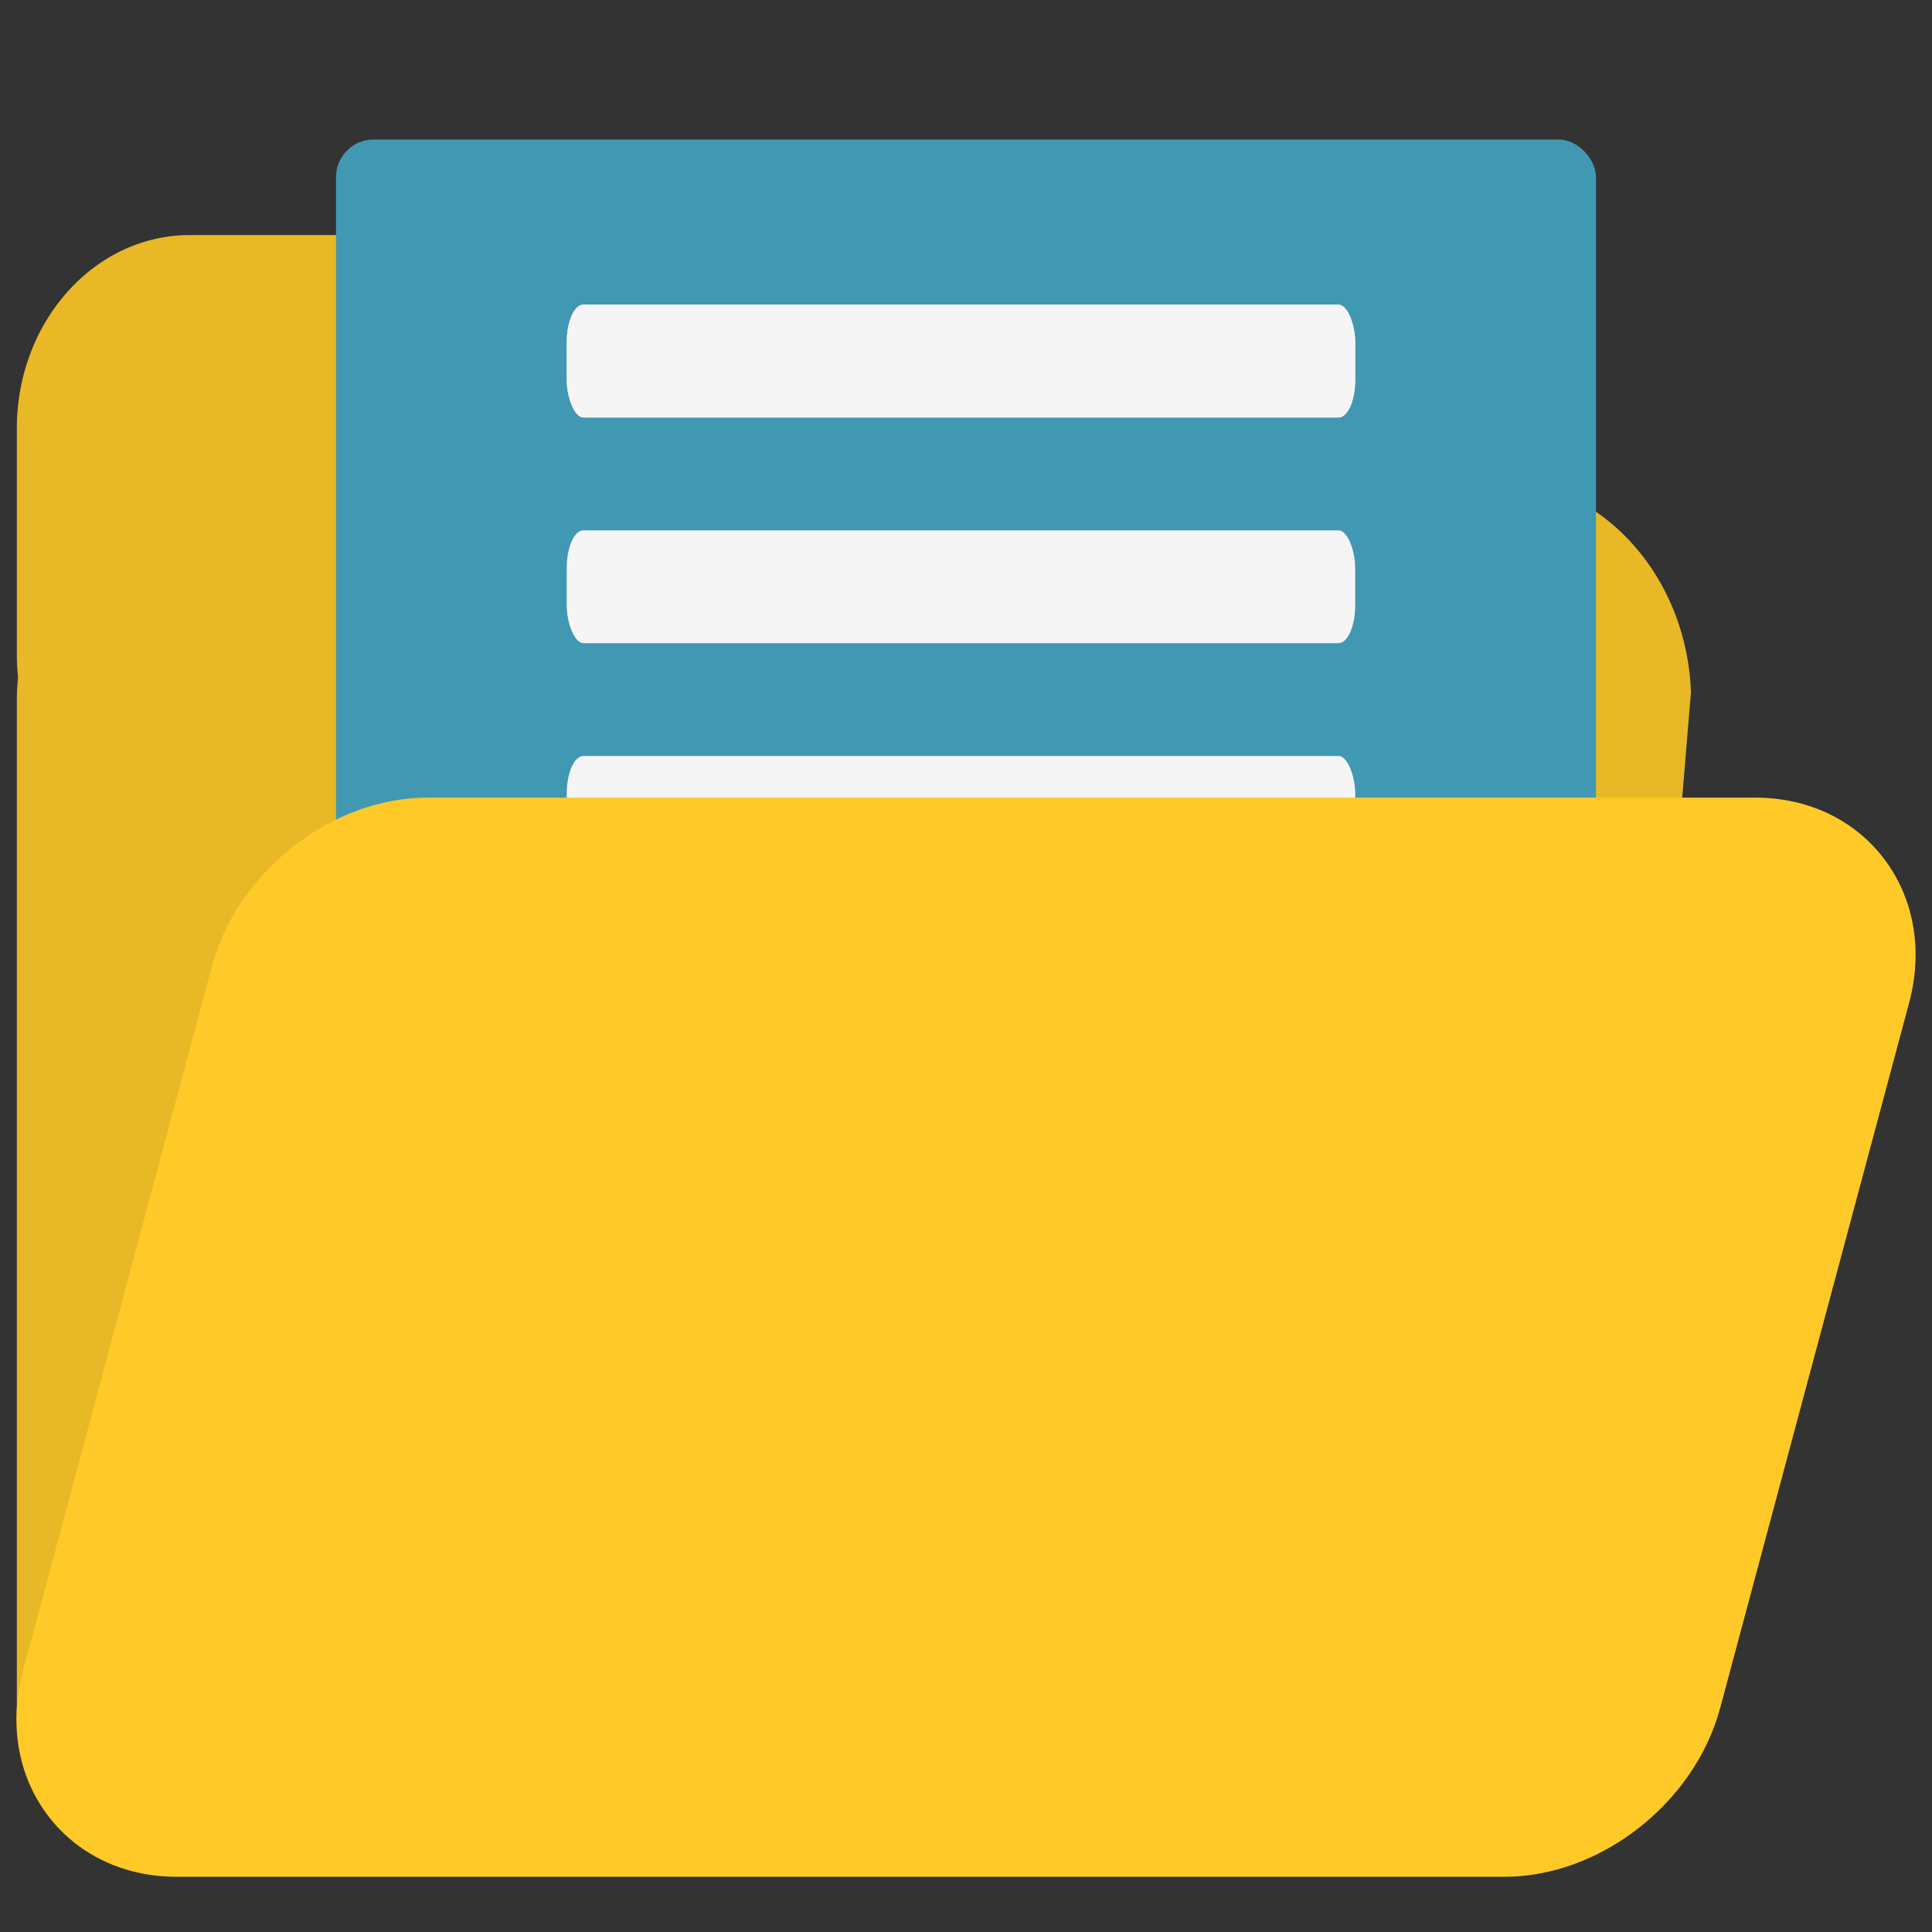 <?xml version="1.0" encoding="UTF-8" standalone="no"?>
<svg
   height="500"
   width="500"
   xml:space="preserve"
   version="1.1"
   id="svg8"
   sodipodi:docname="fileOpen.svg"
   inkscape:version="1.1 (c68e22c387, 2021-05-23)"
   inkscape:export-filename="C:\Users\Osrail\Documents\Embarcadero\Studio\Projects\Max Sick Gains\resources\icons\fileOpen.png"
   inkscape:export-xdpi="4.6079998"
   inkscape:export-ydpi="4.6079998"
   xmlns:inkscape="http://www.inkscape.org/namespaces/inkscape"
   xmlns:sodipodi="http://sodipodi.sourceforge.net/DTD/sodipodi-0.dtd"
   xmlns:xlink="http://www.w3.org/1999/xlink"
   xmlns="http://www.w3.org/2000/svg"
   xmlns:svg="http://www.w3.org/2000/svg"><rect width="100%" height="100%" fill="#333333" stroke="none"/><defs
     id="defs12" /><sodipodi:namedview
     id="namedview10"
     pagecolor="#505050"
     bordercolor="#eeeeee"
     borderopacity="1"
     inkscape:pageshadow="0"
     inkscape:pageopacity="0"
     inkscape:pagecheckerboard="0"
     showgrid="false"
     width="500px"
     inkscape:snap-bbox="true"
     inkscape:bbox-paths="true"
     inkscape:bbox-nodes="true"
     inkscape:snap-bbox-edge-midpoints="true"
     inkscape:snap-bbox-midpoints="true"
     inkscape:object-paths="true"
     inkscape:snap-intersection-paths="true"
     inkscape:snap-smooth-nodes="true"
     inkscape:snap-midpoints="true"
     inkscape:snap-object-midpoints="true"
     inkscape:snap-center="true"
     inkscape:snap-text-baseline="true"
     inkscape:snap-page="true"
     inkscape:zoom="1.4528907"
     inkscape:cx="135.24761"
     inkscape:cy="245.02876"
     inkscape:window-width="2560"
     inkscape:window-height="1400"
     inkscape:window-x="-12"
     inkscape:window-y="-12"
     inkscape:window-maximized="1"
     inkscape:current-layer="layer6"
     inkscape:snap-global="true"
     showguides="true"
     inkscape:guide-bbox="true"
     inkscape:snap-nodes="false"><sodipodi:guide
       position="250,250"
       orientation="-1,0"
       id="guide26"
       inkscape:label=""
       inkscape:locked="false"
       inkscape:color="rgb(0,0,255)" /></sodipodi:namedview><g
     inkscape:groupmode="layer"
     id="layer6"
     inkscape:label="folder B"
     style="display:inline"
     sodipodi:insensitive="true"><path
       style="fill:#e8b826;fill-opacity:1;fill-rule:evenodd;stroke:none;stroke-width:0.133"
       d="m 139.643,124.041 h 246.737 c 13.63,0 26.595,6.069 36.226,16.853 9.122,10.213 14.497,23.825 15.01,38.27 L 415.63,444.121 H 33.238 L 4.358,445.037 V 181.457 c 0,-1.48 0.058,-2.96 0.161,-4.436 0.042,-0.595 0.096,-1.189 0.156,-1.784 -0.059,-0.539 -0.109,-1.079 -0.152,-1.62 A 56.045,56.045 0 0 1 4.358,169.321 V 110.861 C 4.358,97.567 9.078,84.917 17.467,75.522 25.856,66.129 37.155,60.843 49.028,60.843 h 45.946 c 11.872,0 23.171,5.287 31.56,14.68 8.389,9.394 13.11,22.045 13.11,35.339 v 13.18"
       id="path2" /></g><g
     inkscape:groupmode="layer"
     id="layer7"
     inkscape:label="doc"
     style="display:inline"><rect
       style="fill:#4198b3;fill-opacity:1;stroke-width:0.848"
       id="rect16702"
       width="326.082"
       height="315.644"
       x="86.959"
       y="36.104"
       rx="9.734"
       ry="9.734" /><rect
       style="fill:#f5f5f5;fill-opacity:1;stroke-width:0.666"
       id="rect28144"
       width="204.052"
       height="29.201"
       x="146.672"
       y="78.844"
       rx="4.323"
       ry="9.734"
       inkscape:tile-cx="248.69838"
       inkscape:tile-cy="93.444399"
       inkscape:tile-w="204.05188"
       inkscape:tile-h="29.201374"
       inkscape:tile-x0="146.67244"
       inkscape:tile-y0="78.843712" /><use
       x="0"
       y="0"
       inkscape:tiled-clone-of="#rect28144"
       xlink:href="#rect28144"
       id="use31465"
       width="100%"
       height="100%" /><use
       x="0"
       y="0"
       inkscape:tiled-clone-of="#rect28144"
       xlink:href="#rect28144"
       transform="translate(0,58.403)"
       id="use31467"
       width="100%"
       height="100%" /><use
       x="0"
       y="0"
       inkscape:tiled-clone-of="#rect28144"
       xlink:href="#rect28144"
       transform="translate(0,116.805)"
       id="use31469"
       width="100%"
       height="100%" /><use
       x="0"
       y="0"
       inkscape:tiled-clone-of="#rect28144"
       xlink:href="#rect28144"
       transform="translate(0,175.208)"
       id="use31471"
       width="100%"
       height="100%" /></g><g
     inkscape:groupmode="layer"
     id="layer8"
     inkscape:label="folder f"
     sodipodi:insensitive="true"
     style="display:inline"><path
       style="display:inline;fill:#ffca28;fill-opacity:1;fill-rule:evenodd;stroke:none;stroke-width:0.133"
       d="m 454.341,206.428 c 3.965,0 7.92,0.496 11.753,1.523 8.684,2.327 16.258,7.3 21.649,14.505 5.348,7.146 8.012,15.75 8.012,24.651 0,4.213 -0.601,8.408 -1.692,12.476 l -48.887,182.455 c -3.276,12.224 -11.002,23.101 -20.893,30.9 -9.882,7.796 -22.27,12.775 -34.948,12.775 H 45.66 c -3.967,0 -7.922,-0.495 -11.755,-1.522 -8.684,-2.327 -16.258,-7.299 -21.649,-14.505 -5.347,-7.147 -8.01,-15.75 -8.01,-24.649 0,-4.215 0.601,-8.41 1.69,-12.478 L 54.826,250.105 c 3.276,-12.225 11.002,-23.103 20.891,-30.902 9.883,-7.794 22.271,-12.774 34.95,-12.774 h 343.674"
       id="path6" /></g></svg>
